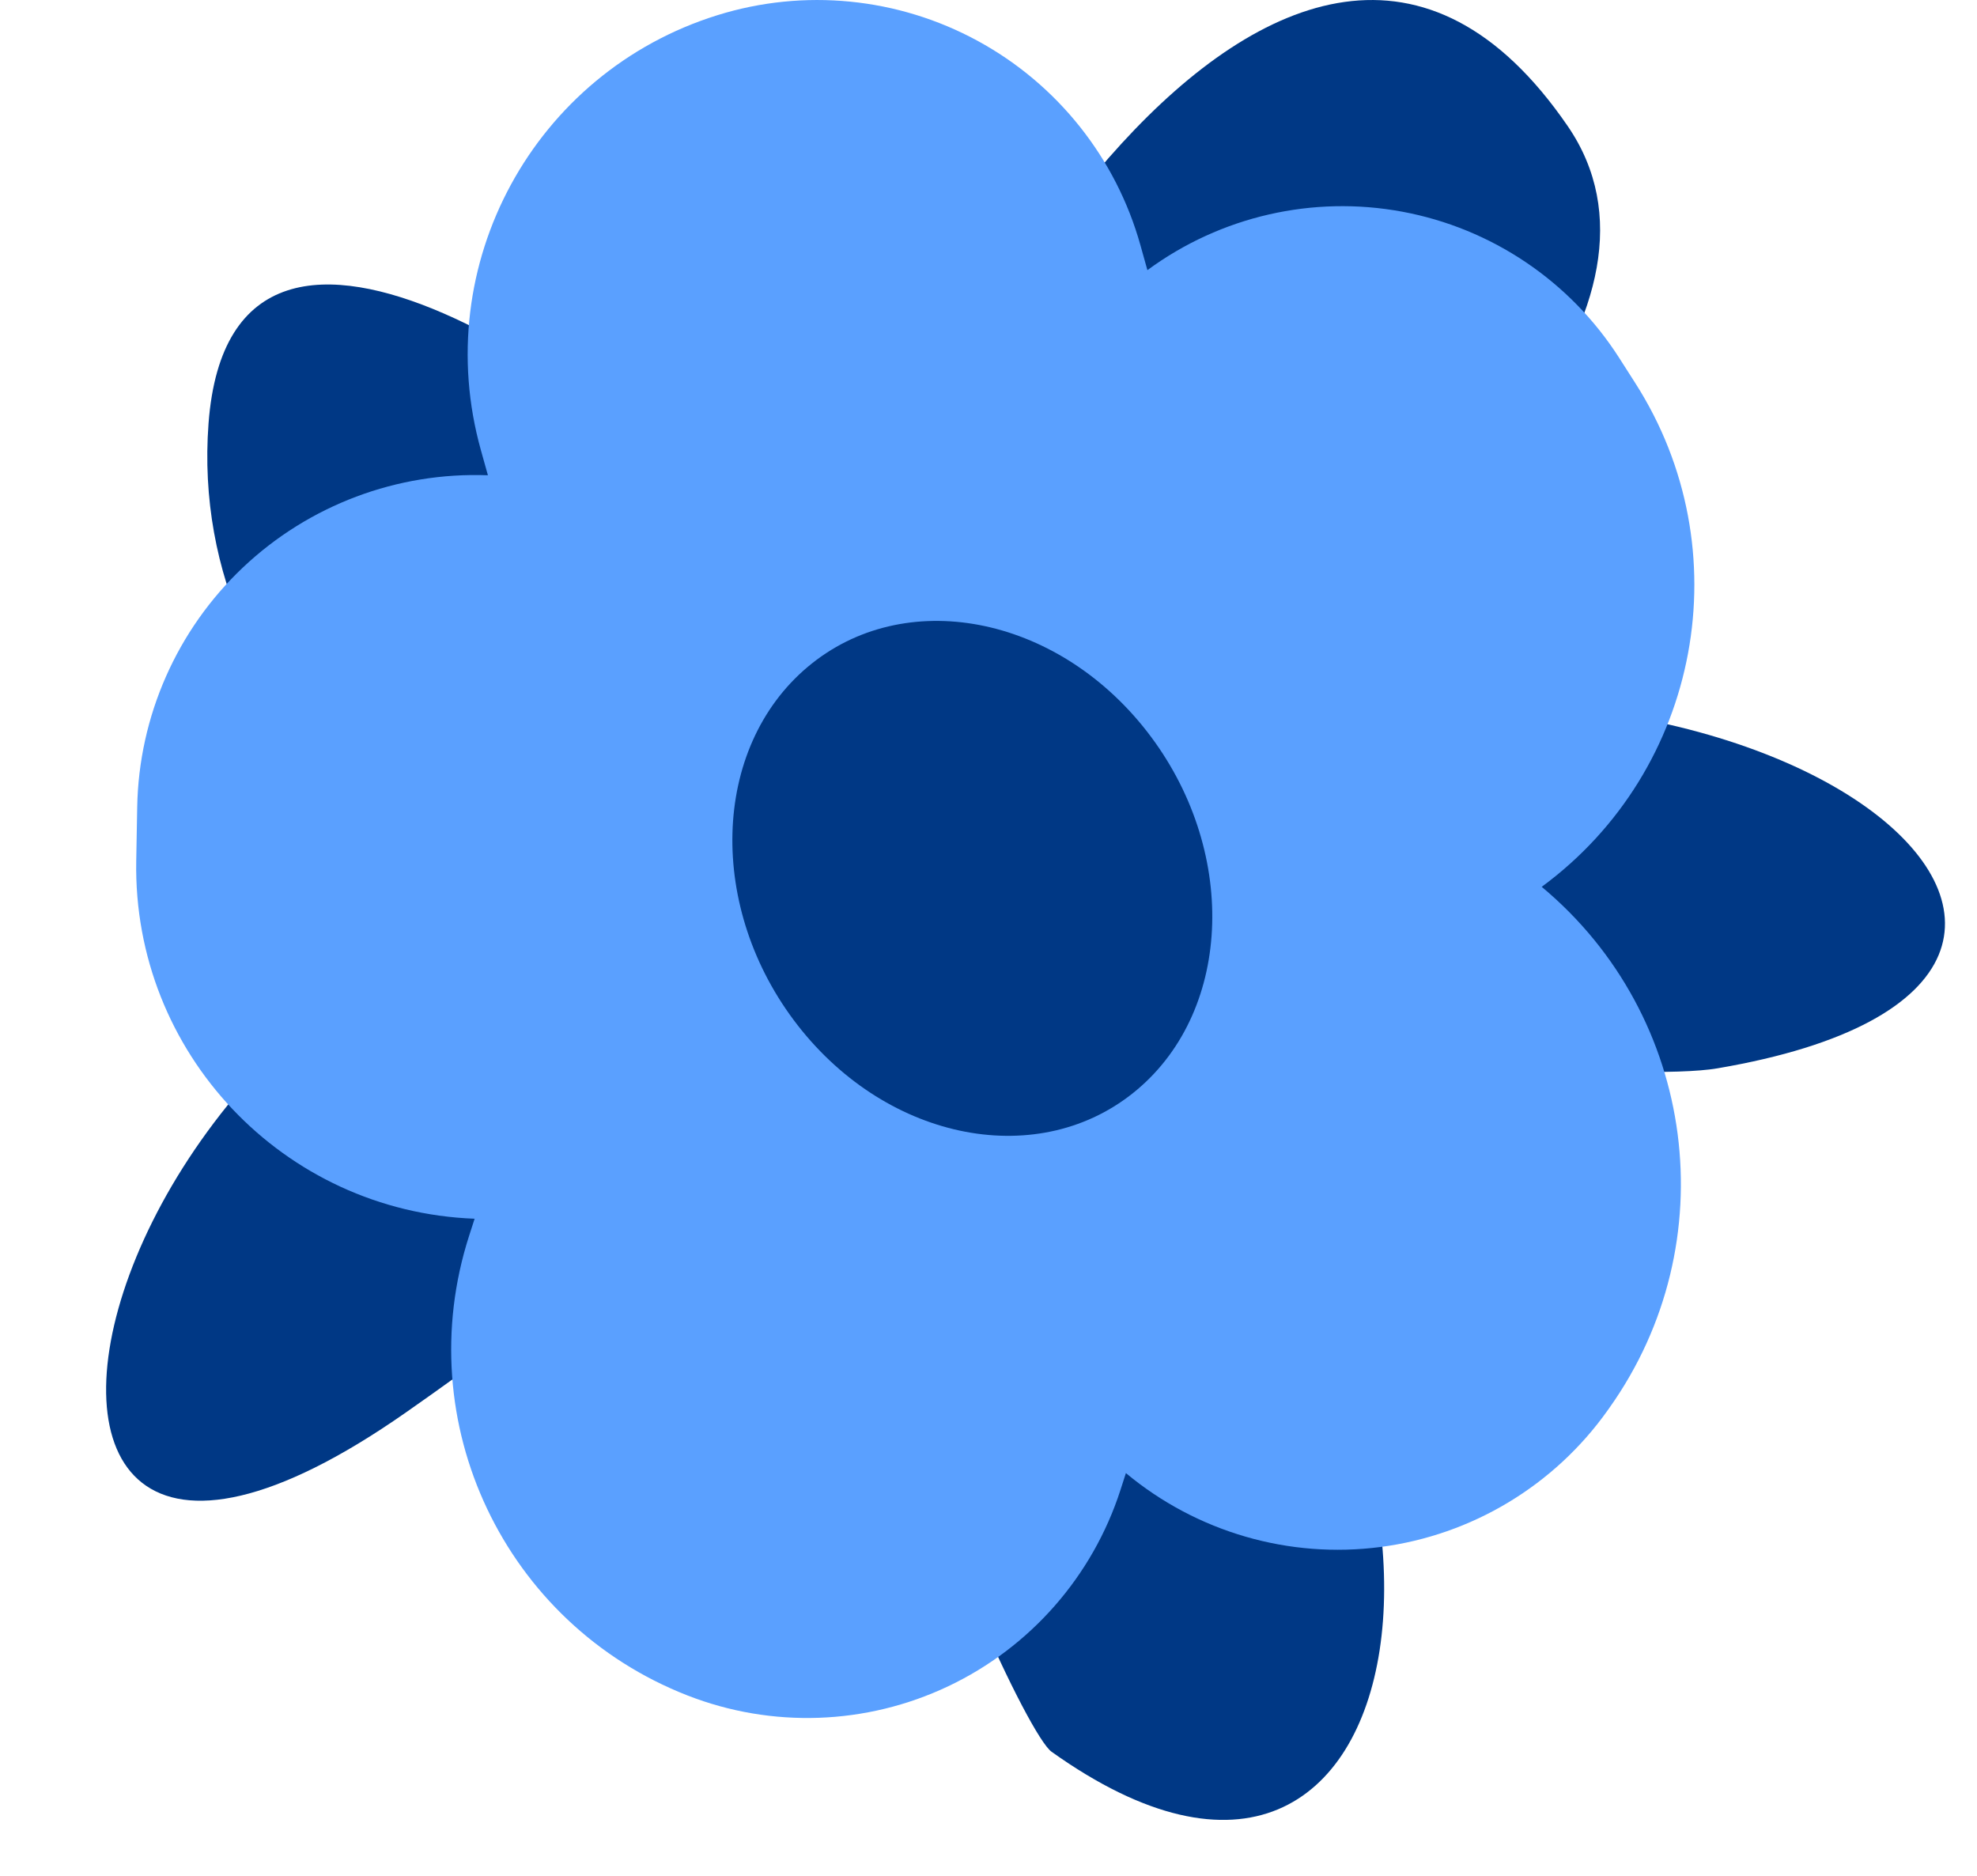 <svg width="529" height="502" viewBox="0 0 529 502" fill="none" xmlns="http://www.w3.org/2000/svg">
<path fill-rule="evenodd" clip-rule="evenodd" d="M295.266 203.929C291.721 204.313 303.46 203.322 313.793 200.194C473.098 152.002 600.754 261.821 459.491 285.838C419.088 292.707 122.438 262.368 295.266 203.929Z" fill="#003885"/>
<path fill-rule="evenodd" clip-rule="evenodd" d="M227.99 178.864C226.533 180.541 227.659 176.027 227.673 175.942C239.457 107.378 345.068 -74.826 419.491 33.747C483.633 127.309 168.559 295.013 227.673 175.942" fill="#003885"/>
<path fill-rule="evenodd" clip-rule="evenodd" d="M250.106 275.862C238.468 274.757 299.436 292.245 310.636 301.576C404.153 379.51 382.927 541.143 281.362 468.663C269.631 460.291 170.732 234.722 283.403 287.104" fill="#003885"/>
<path fill-rule="evenodd" clip-rule="evenodd" d="M226.896 247.098C217.645 238.02 204.714 278.54 202.078 284.039C182.909 324.008 143.997 353.132 108.605 377.898C-34.055 477.729 25.035 228.636 195.61 230.886C207.188 231.036 222.442 237.14 233.341 235.179" fill="#003885"/>
<path fill-rule="evenodd" clip-rule="evenodd" d="M231.675 193.278C225.691 180.649 211.418 212.776 199.164 219.075C126.833 256.27 49.794 193.589 55.796 113.325C62.103 28.984 171.056 110.313 194.565 139.675C205.174 152.921 219.154 164.128 231.438 175.816C233.431 177.711 247.08 192.346 244.601 192.852" fill="#003885"/>
<path fill-rule="evenodd" clip-rule="evenodd" d="M128.684 120.469C114.802 70.925 142.859 19.334 191.99 4.055C215.155 -3.152 240.257 -0.674 261.569 10.917C282.885 22.505 298.606 42.226 305.149 65.589C306.322 69.776 307.018 72.274 307.018 72.274C307.018 72.274 307.018 72.274 307.023 72.274C326.614 57.858 351.303 52.197 375.217 56.638C399.132 61.084 420.138 75.233 433.242 95.728C434.684 97.983 436.13 100.242 437.57 102.497C466.028 147.003 455.073 205.956 412.526 237.268C454.032 271.838 461.948 332.531 430.692 376.595C430.522 376.832 430.356 377.071 430.186 377.31C415.905 397.441 393.874 410.7 369.4 413.89C344.926 417.081 320.23 409.914 301.265 394.118C301.265 394.118 300.735 395.763 299.816 398.616C292.358 421.721 275.695 440.724 253.758 451.135C231.828 461.545 206.568 462.44 183.953 453.609C135.005 434.495 109.409 380.569 125.546 330.561C126.465 327.709 126.997 326.063 126.997 326.063C75.79 324.14 35.537 281.593 36.453 230.357C36.538 225.556 36.624 220.737 36.712 215.936C37.146 191.639 47.335 168.538 64.988 151.838C82.639 135.137 106.271 126.243 130.555 127.154C130.555 127.154 129.854 124.655 128.684 120.469Z" fill="#5AA0FF"/>
<path fill-rule="evenodd" clip-rule="evenodd" d="M216.087 178.454C241.863 156.74 282.539 164.453 306.872 195.664C331.2 226.875 330.03 269.842 304.253 291.556C278.48 313.269 237.802 305.556 213.471 274.345C189.143 243.134 190.313 200.167 216.087 178.454Z" fill="#003885"/>
</svg>
